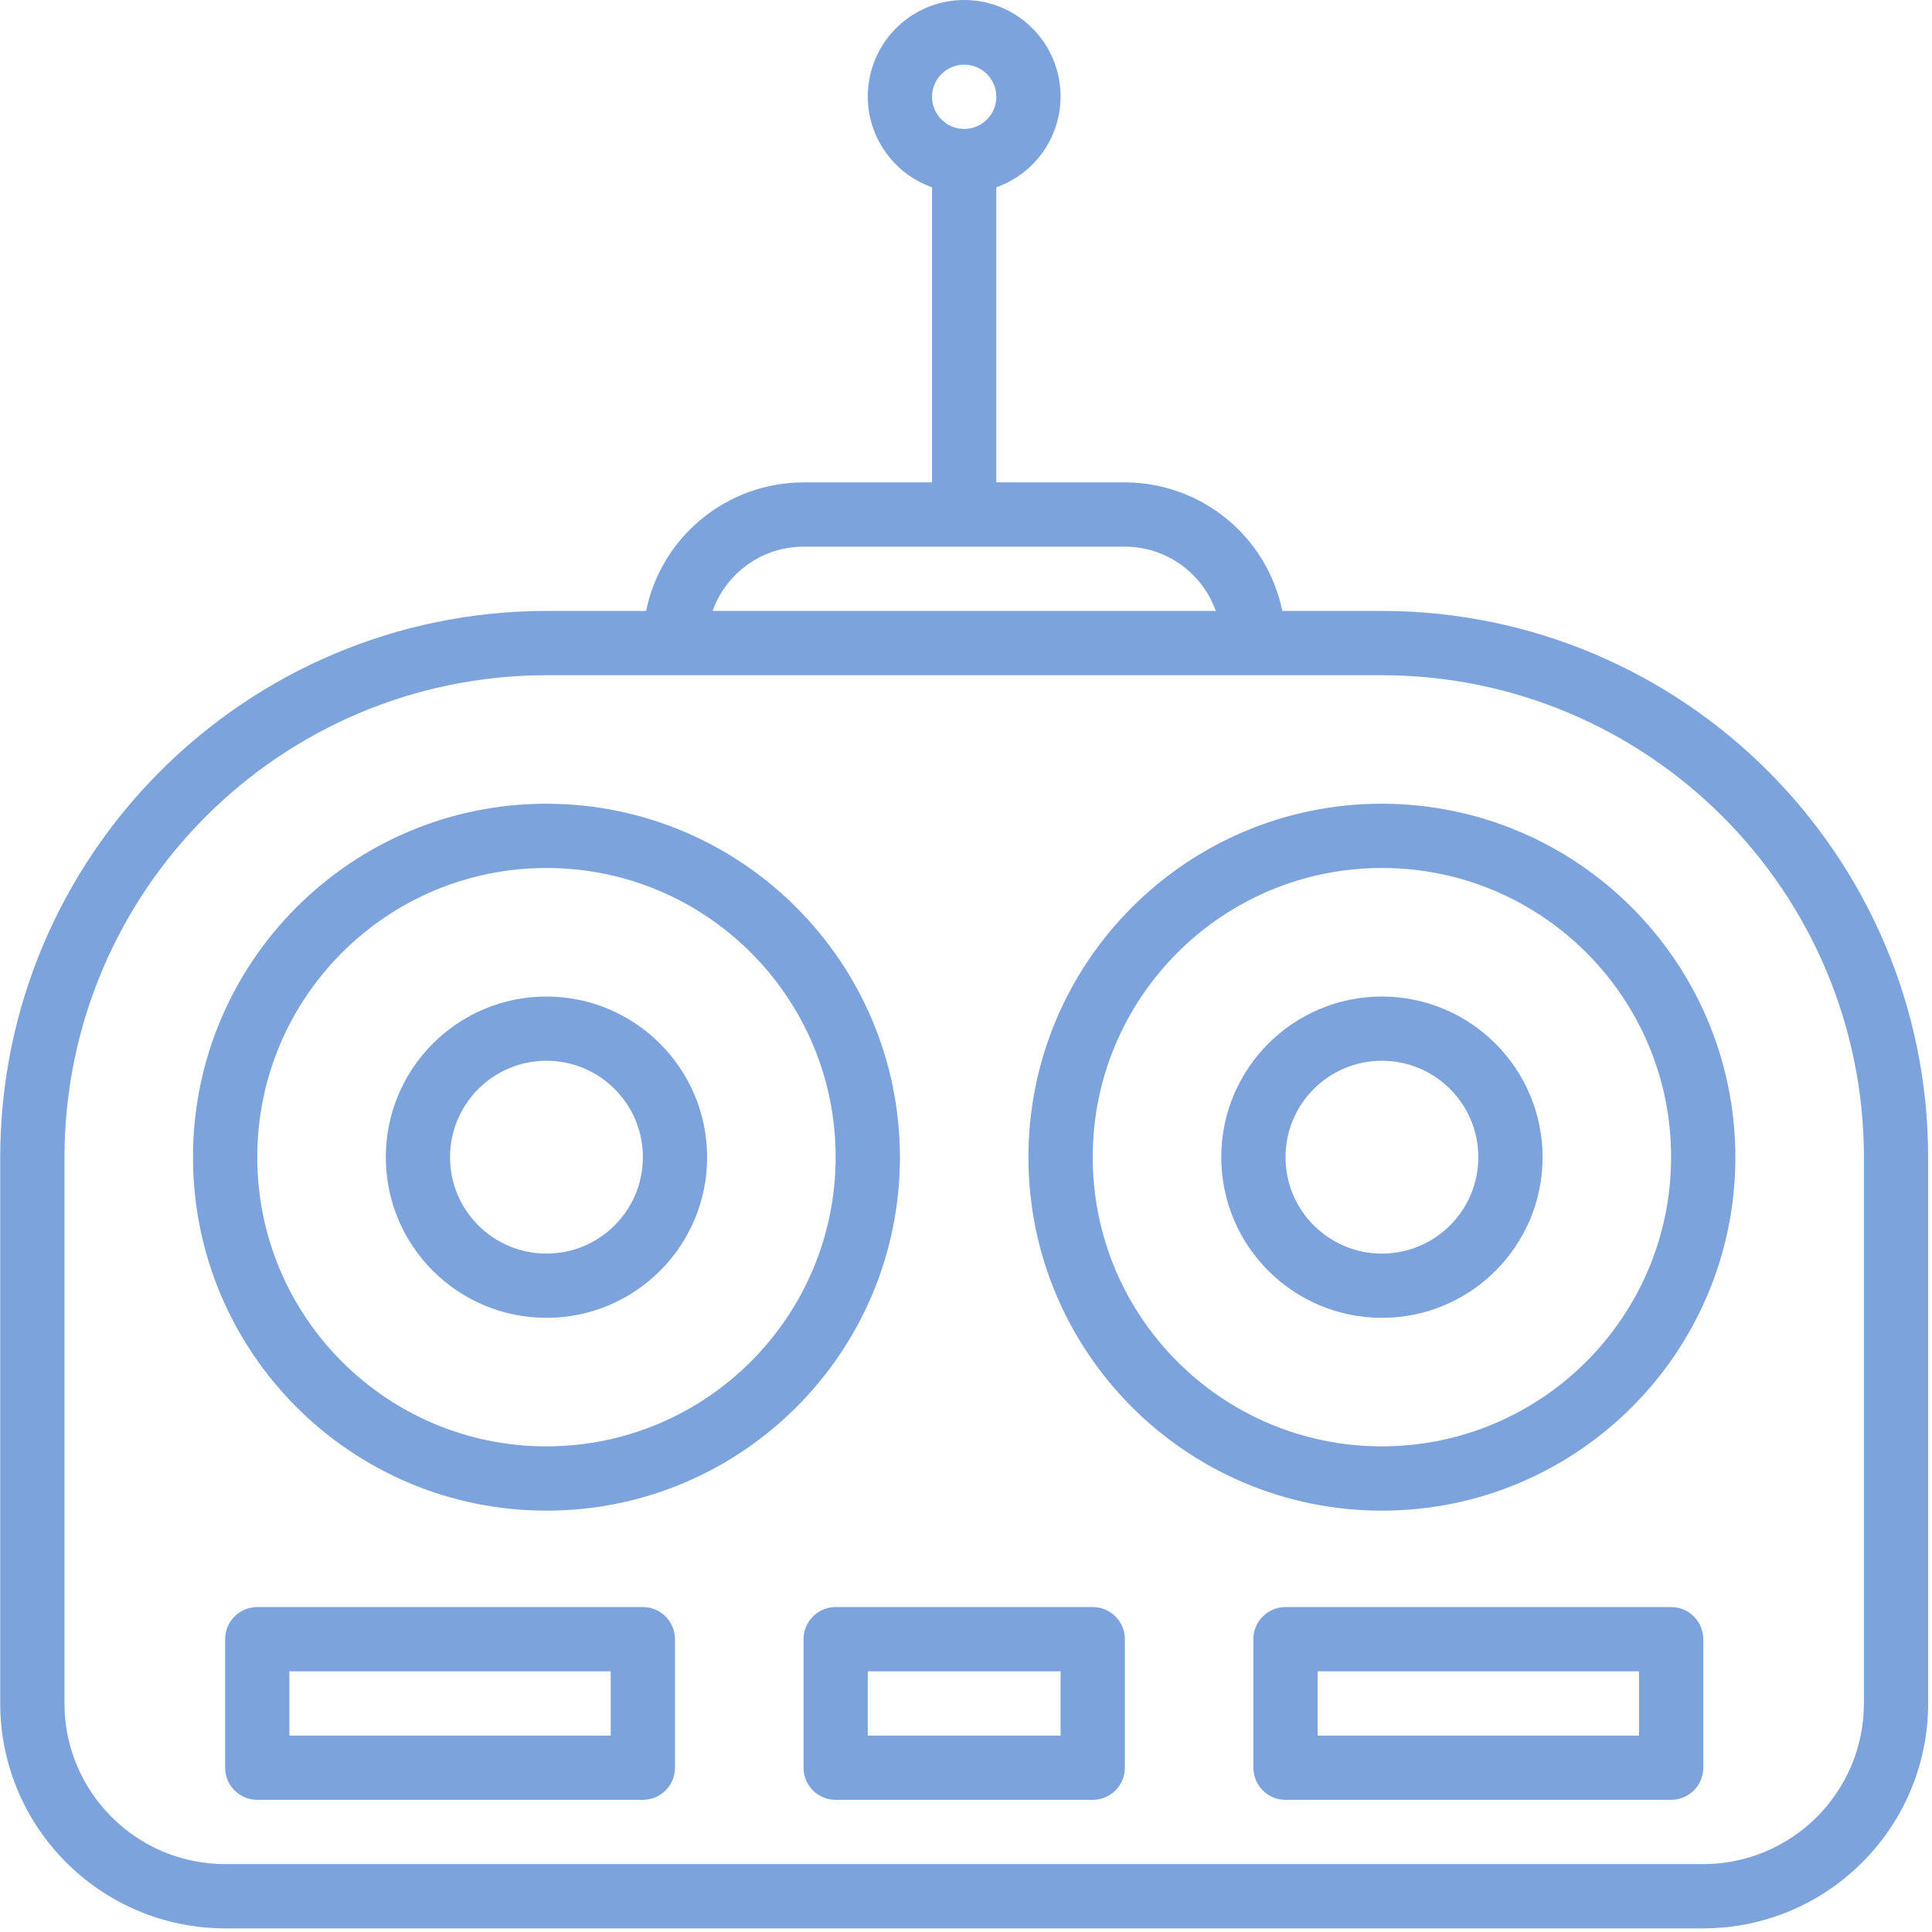 <?xml version="1.0" encoding="UTF-8"?>
<svg width="56px" height="56px" viewBox="0 0 56 56" version="1.1" xmlns="http://www.w3.org/2000/svg" xmlns:xlink="http://www.w3.org/1999/xlink">
    <!-- Generator: Sketch 52.2 (67145) - http://www.bohemiancoding.com/sketch -->
    <title>remote-control</title>
    <desc>Created with Sketch.</desc>
    <g id="Page-1" stroke="none" stroke-width="1" fill="none" fill-rule="evenodd">
        <g id="Desktop-HD" transform="translate(-293, -1015)" fill="#7CA3DC" fill-rule="nonzero">
            <g id="Feature-01" transform="translate(135, 980)">
                <g id="remote-control" transform="translate(158, 35)">
                    <path d="M40.056,17.708 L37.168,17.708 C36.723,15.541 34.817,13.985 32.605,13.982 L28.879,13.982 L28.879,5.429 C30.162,4.975 30.932,3.663 30.701,2.322 C30.471,0.981 29.308,0 27.948,0 C26.587,0 25.424,0.981 25.194,2.322 C24.963,3.663 25.733,4.975 27.016,5.429 L27.016,13.982 L23.291,13.982 C21.079,13.985 19.172,15.541 18.727,17.708 L15.84,17.708 C7.099,17.718 0.015,24.801 0.006,33.542 L0.006,49.375 C0.01,52.974 2.927,55.891 6.526,55.895 L49.37,55.895 C52.969,55.891 55.885,52.974 55.889,49.375 L55.889,33.542 C55.879,24.801 48.796,17.718 40.056,17.708 Z M27.948,1.874 C28.462,1.874 28.879,2.291 28.879,2.806 C28.879,3.32 28.462,3.737 27.948,3.737 C27.433,3.737 27.016,3.32 27.016,2.806 C27.016,2.291 27.433,1.874 27.948,1.874 Z M23.291,15.845 L32.605,15.845 C33.788,15.847 34.843,16.593 35.24,17.708 L20.656,17.708 C21.052,16.593 22.107,15.847 23.291,15.845 Z M54.027,49.375 C54.024,51.946 51.94,54.029 49.37,54.032 L6.526,54.032 C3.955,54.029 1.871,51.946 1.869,49.375 L1.869,33.542 C1.877,25.829 8.127,19.58 15.84,19.571 L40.056,19.571 C47.768,19.58 54.018,25.829 54.027,33.542 L54.027,49.375 Z" id="Shape"></path>
                    <path d="M18.634,46.581 L7.457,46.581 C6.943,46.581 6.526,46.998 6.526,47.512 L6.526,51.238 C6.526,51.753 6.943,52.169 7.457,52.169 L18.634,52.169 C19.148,52.169 19.565,51.753 19.565,51.238 L19.565,47.512 C19.565,46.998 19.148,46.581 18.634,46.581 Z M17.702,50.307 L8.388,50.307 L8.388,48.444 L17.702,48.444 L17.702,50.307 Z" id="Shape"></path>
                    <path d="M31.673,46.581 L24.222,46.581 C23.708,46.581 23.291,46.998 23.291,47.512 L23.291,51.238 C23.291,51.753 23.708,52.169 24.222,52.169 L31.673,52.169 C32.188,52.169 32.605,51.753 32.605,51.238 L32.605,47.512 C32.605,46.998 32.188,46.581 31.673,46.581 Z M30.742,50.307 L25.154,50.307 L25.154,48.444 L30.742,48.444 L30.742,50.307 Z" id="Shape"></path>
                    <path d="M48.438,46.581 L37.262,46.581 C36.747,46.581 36.33,46.998 36.33,47.512 L36.33,51.238 C36.33,51.753 36.747,52.169 37.262,52.169 L48.438,52.169 C48.953,52.169 49.37,51.753 49.37,51.238 L49.37,47.512 C49.37,46.998 48.953,46.581 48.438,46.581 Z M47.507,50.307 L38.193,50.307 L38.193,48.444 L47.507,48.444 L47.507,50.307 Z" id="Shape"></path>
                    <path d="M40.056,23.296 C34.397,23.296 29.81,27.884 29.81,33.542 C29.81,39.2 34.397,43.787 40.056,43.787 C45.714,43.787 50.301,39.2 50.301,33.542 C50.294,27.886 45.711,23.303 40.056,23.296 Z M40.056,41.924 C35.426,41.924 31.673,38.171 31.673,33.542 C31.673,28.912 35.426,25.159 40.056,25.159 C44.685,25.159 48.438,28.912 48.438,33.542 C48.433,38.169 44.683,41.919 40.056,41.924 Z" id="Shape"></path>
                    <path d="M40.056,28.885 C37.484,28.885 35.399,30.97 35.399,33.542 C35.399,36.114 37.484,38.198 40.056,38.198 C42.628,38.198 44.713,36.114 44.713,33.542 C44.71,30.971 42.626,28.888 40.056,28.885 Z M40.056,36.336 C38.512,36.336 37.262,35.085 37.262,33.542 C37.262,31.998 38.512,30.747 40.056,30.747 C41.599,30.747 42.85,31.998 42.85,33.542 C42.85,35.085 41.599,36.336 40.056,36.336 Z" id="Shape"></path>
                    <path d="M15.84,23.296 C10.181,23.296 5.594,27.884 5.594,33.542 C5.594,39.2 10.181,43.787 15.84,43.787 C21.498,43.787 26.085,39.2 26.085,33.542 C26.078,27.886 21.495,23.303 15.84,23.296 Z M15.84,41.924 C11.21,41.924 7.457,38.171 7.457,33.542 C7.457,28.912 11.21,25.159 15.84,25.159 C20.469,25.159 24.222,28.912 24.222,33.542 C24.217,38.169 20.467,41.919 15.84,41.924 Z" id="Shape"></path>
                    <path d="M15.84,28.885 C13.267,28.885 11.183,30.97 11.183,33.542 C11.183,36.114 13.267,38.198 15.84,38.198 C18.411,38.198 20.497,36.114 20.497,33.542 C20.493,30.971 18.41,28.888 15.84,28.885 Z M15.84,36.336 C14.296,36.336 13.045,35.085 13.045,33.542 C13.045,31.998 14.296,30.747 15.84,30.747 C17.383,30.747 18.634,31.998 18.634,33.542 C18.634,35.085 17.383,36.336 15.84,36.336 Z" id="Shape"></path>
                </g>
            </g>
        </g>
    </g>
</svg>